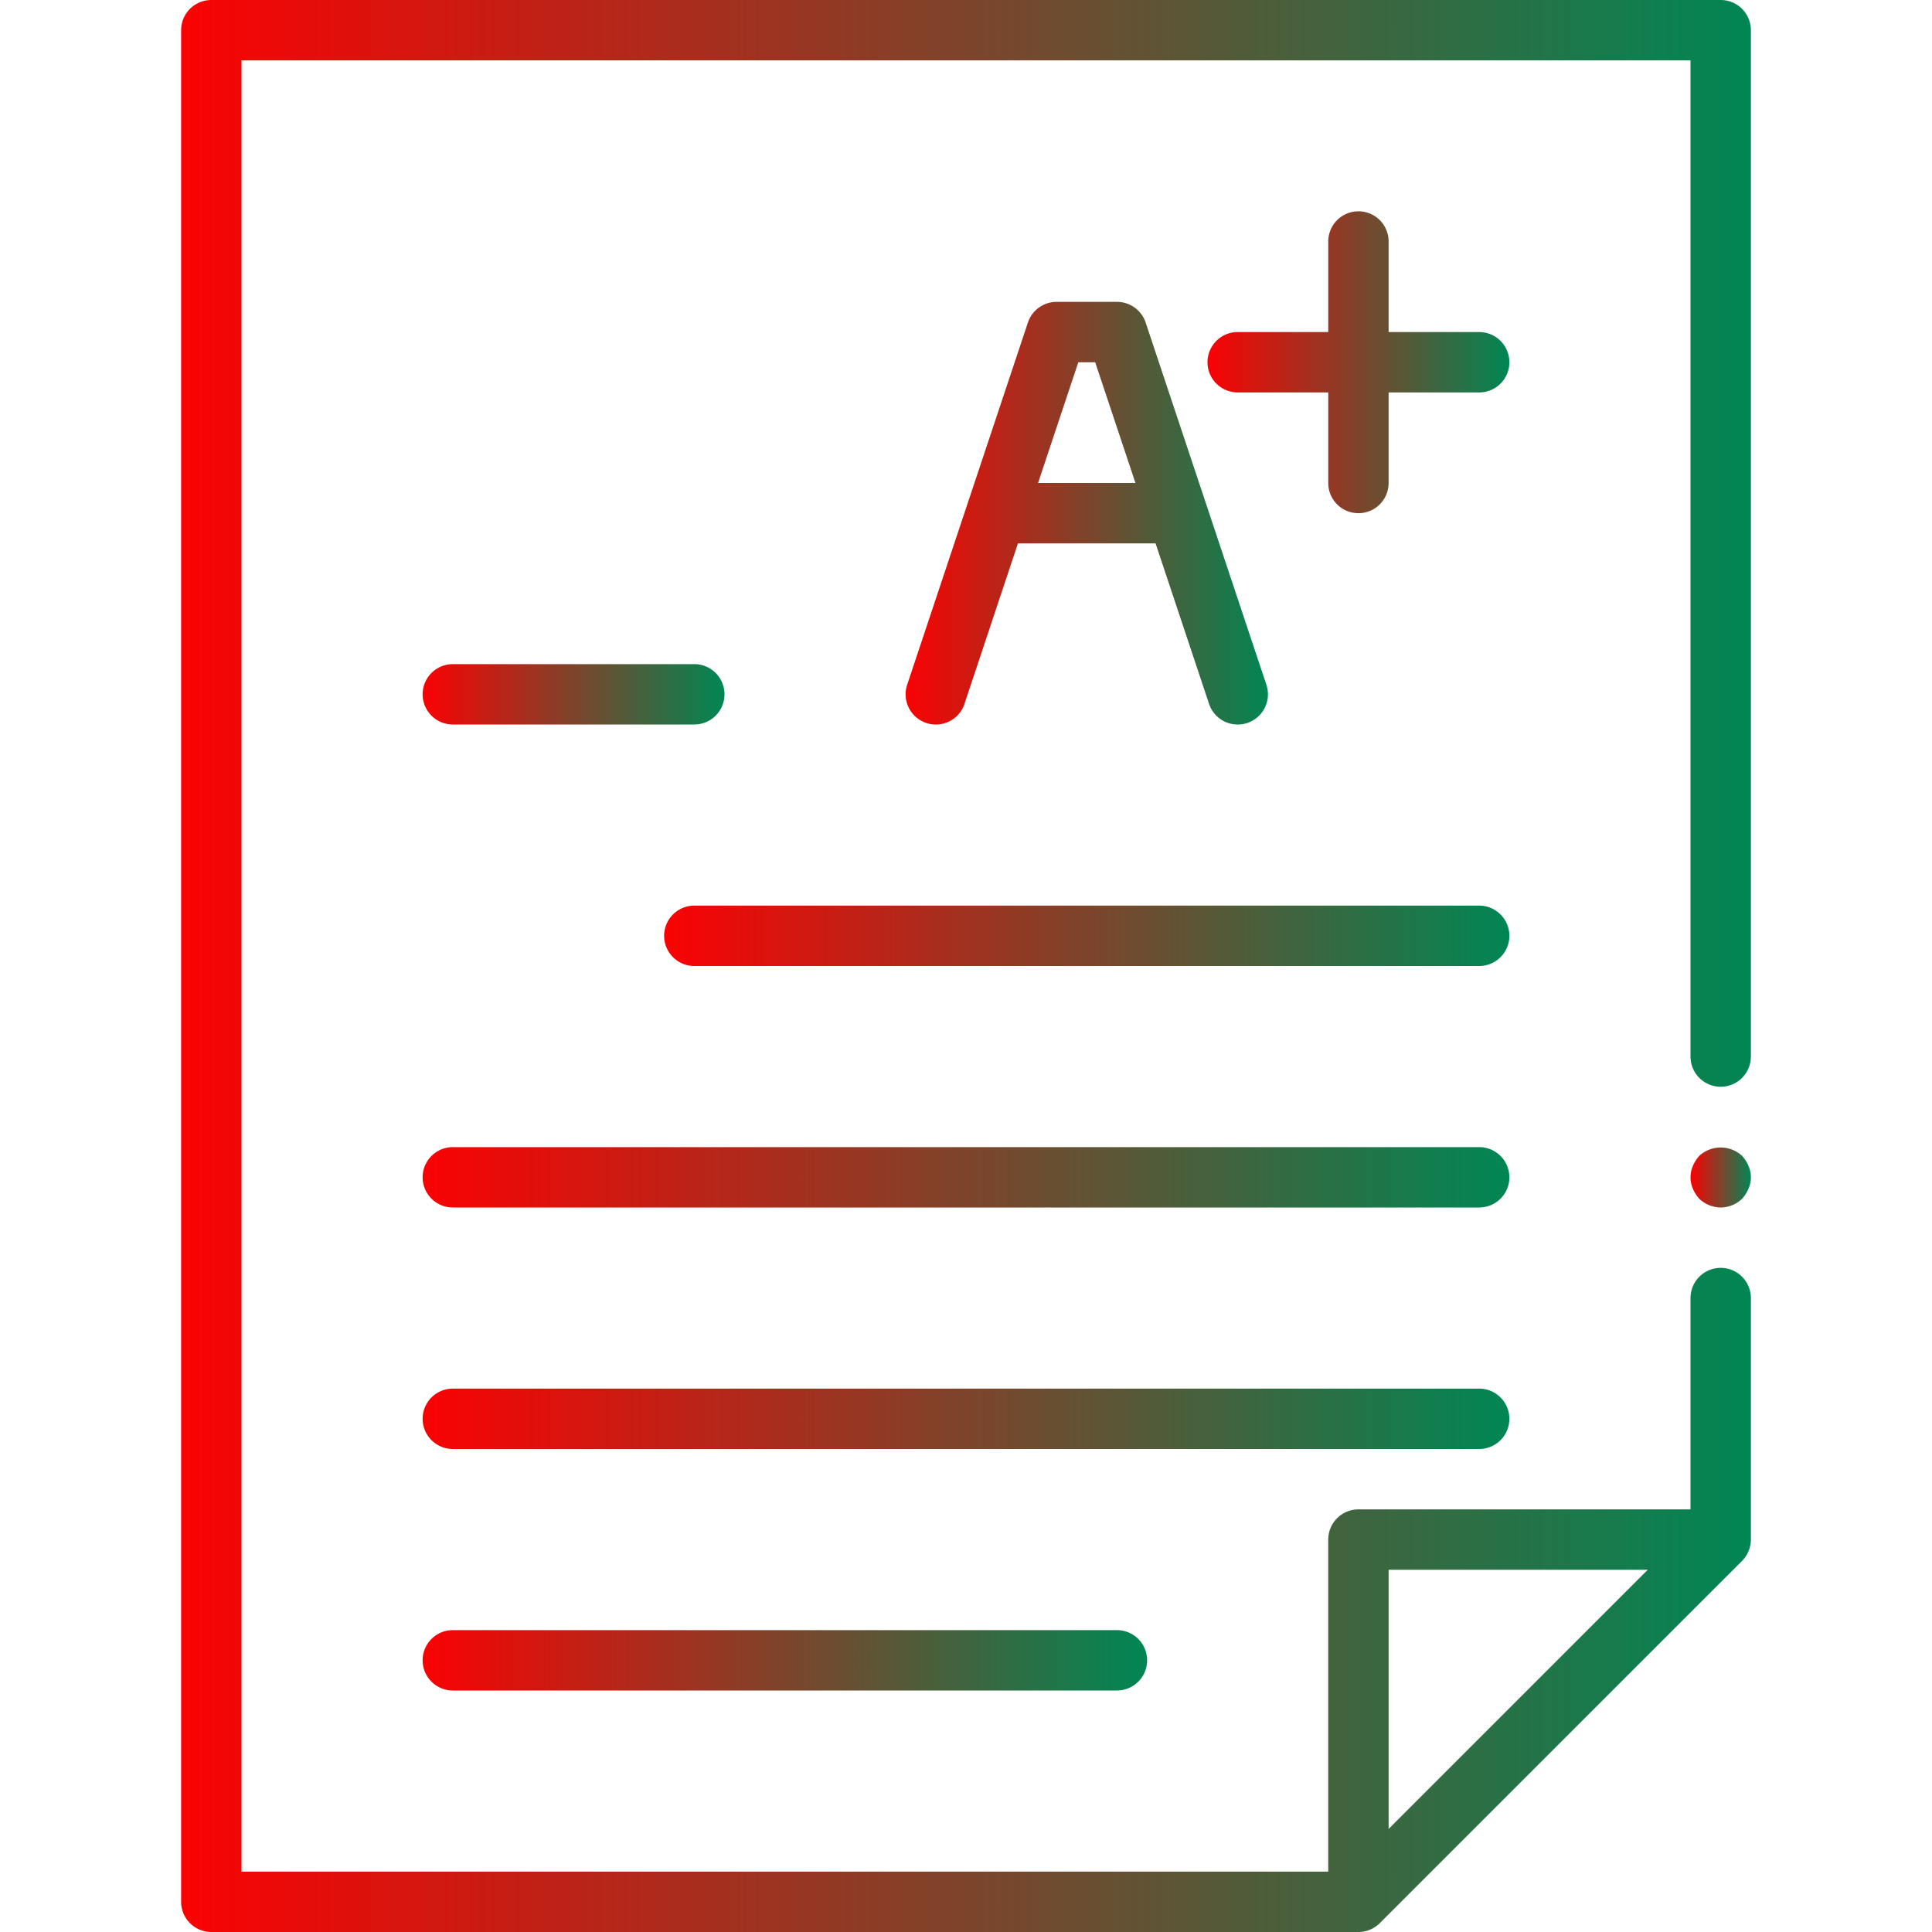 <svg id="SvgjsSvg1098" width="288" height="288" xmlns="http://www.w3.org/2000/svg" version="1.1" xmlns:xlink="http://www.w3.org/1999/xlink" xmlns:svgjs="http://svgjs.com/svgjs"><defs id="SvgjsDefs1099"></defs><g id="SvgjsG1100"><svg xmlns="http://www.w3.org/2000/svg" xmlns:xlink="http://www.w3.org/1999/xlink" data-name="Layer 1" viewBox="0 0 64 64" width="288" height="288"><defs><linearGradient id="a" x1="22" x2="50" y1="31" y2="31" gradientUnits="userSpaceOnUse"><stop offset="0" stop-color="#fa0203" class="stopColorfeb78b svgShape"></stop><stop offset="1" stop-color="#008653" class="stopColorde6463 svgShape"></stop></linearGradient><linearGradient id="b" x1="14" y1="39" y2="39" xlink:href="#a"></linearGradient><linearGradient id="c" x1="14" y1="47" y2="47" xlink:href="#a"></linearGradient><linearGradient id="d" x1="14" x2="38" y1="55" y2="55" xlink:href="#a"></linearGradient><linearGradient id="e" x1="14" x2="24" y1="23" y2="23" xlink:href="#a"></linearGradient><linearGradient id="f" x1="6" x2="58" y1="32" y2="32" xlink:href="#a"></linearGradient><linearGradient id="g" x1="30" x2="42" y1="17" y2="17" xlink:href="#a"></linearGradient><linearGradient id="h" x1="40" y1="12" y2="12" xlink:href="#a"></linearGradient><linearGradient id="i" x1="56" x2="58" y1="39.006" y2="39.006" xlink:href="#a"></linearGradient></defs><path fill="url(#a)" d="M49,30H23a1,1,0,0,0,0,2H49a1,1,0,0,0,0-2Z"></path><path fill="url(#b)" d="M49,38H15a1,1,0,0,0,0,2H49a1,1,0,0,0,0-2Z"></path><path fill="url(#c)" d="M50,47a1,1,0,0,0-1-1H15a1,1,0,0,0,0,2H49A1,1,0,0,0,50,47Z"></path><path fill="url(#d)" d="M15,54a1,1,0,0,0,0,2H37a1,1,0,0,0,0-2Z"></path><path fill="url(#e)" d="M15,24h8a1,1,0,0,0,0-2H15a1,1,0,0,0,0,2Z"></path><path fill="url(#f)" d="M58,1a1,1,0,0,0-1-1H7A1,1,0,0,0,6,1V63a1,1,0,0,0,1,1H45a1.009,1.009,0,0,0,.707-.293l12-12A1.009,1.009,0,0,0,58,51V43a1,1,0,0,0-2,0v7H45a1,1,0,0,0-1,1V62H8V2H56V35a1,1,0,0,0,2,0ZM54.586,52,46,60.586V52Z"></path><path fill="url(#g)" d="M31.949,23.316,33.721,18h4.558l1.772,5.316a1,1,0,1,0,1.9-.632l-4-12A1,1,0,0,0,37,10H35a1,1,0,0,0-.949.684l-4,12a1,1,0,1,0,1.9.632ZM35.721,12h.558l1.334,4H34.387Z"></path><path fill="url(#h)" d="M49,11H46V8a1,1,0,0,0-2,0v3H41a1,1,0,0,0,0,2h3v3a1,1,0,0,0,2,0V13h3a1,1,0,0,0,0-2Z"></path><path fill="url(#i)" d="M56.29,38.29a1.155,1.155,0,0,0-.21.33.943.943,0,0,0,0,.76,1.155,1.155,0,0,0,.21.33A1.052,1.052,0,0,0,57,40a1.033,1.033,0,0,0,.71-.29,1.155,1.155,0,0,0,.21-.33.942.942,0,0,0,0-.76,1.155,1.155,0,0,0-.21-.33A1.047,1.047,0,0,0,56.29,38.29Z"></path></svg></g></svg>